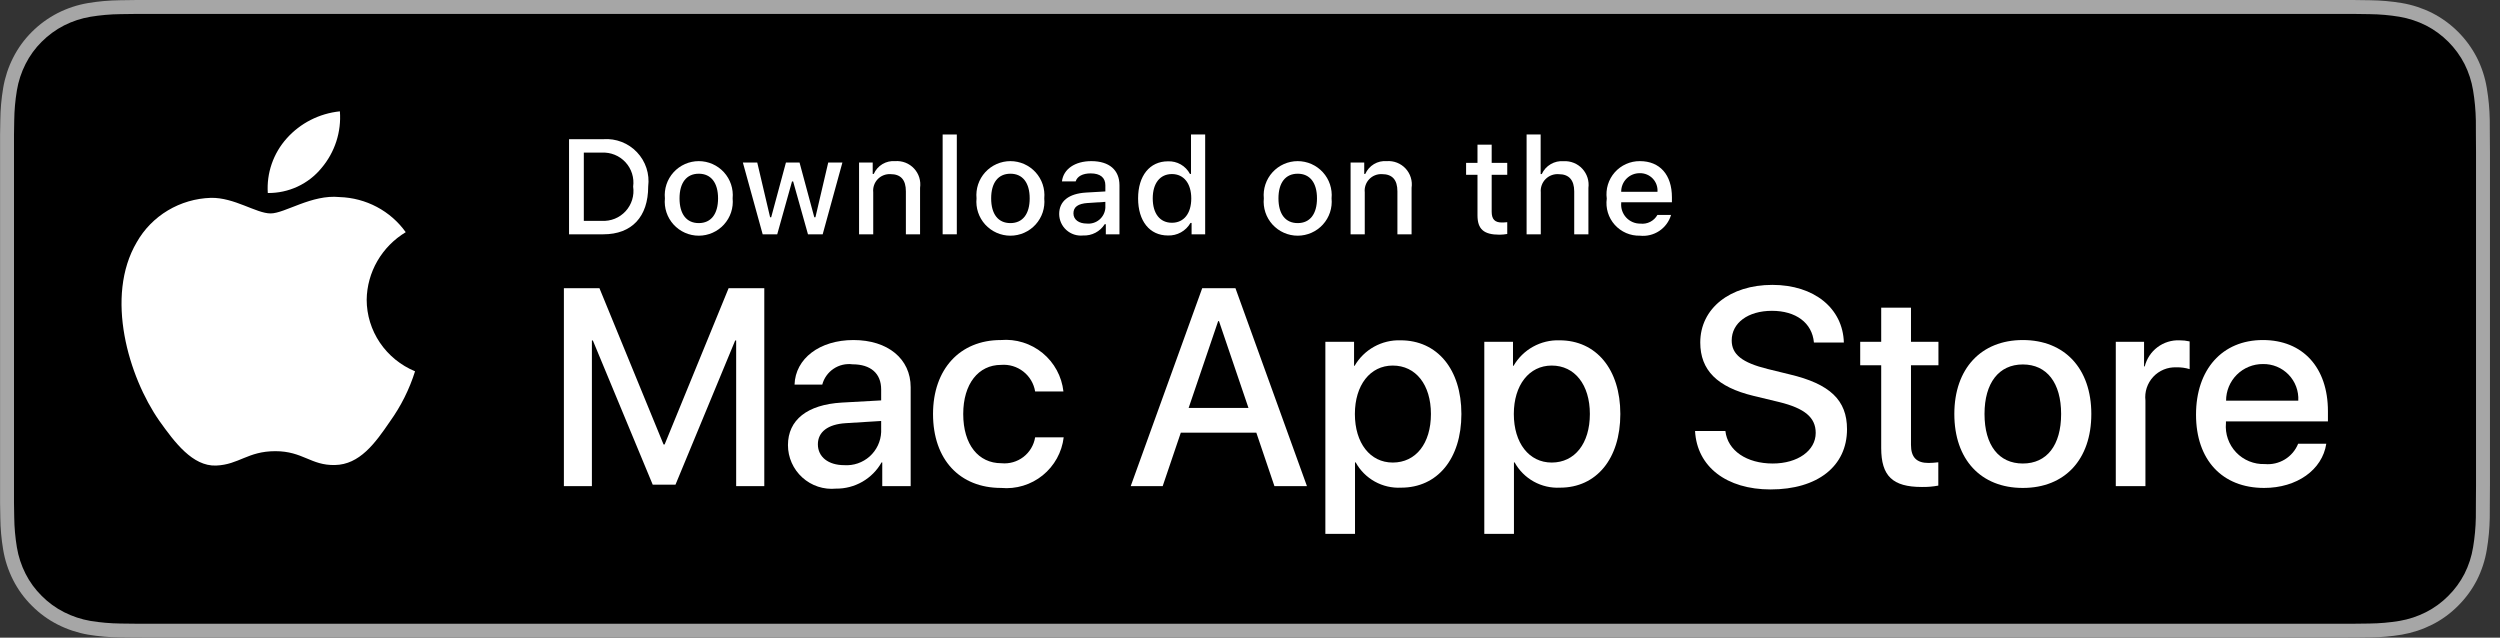<svg width="247" height="63" viewBox="0 0 247 63" fill="none" xmlns="http://www.w3.org/2000/svg">
<rect x="0" y="0" width="247" height="63" fill="#333333" stroke="none"/>
<g clip-path="url(#clip0_1_410)">
<path d="M230.99 8.26797e-05H15.033C14.455 8.26797e-05 13.884 8.26798e-05 13.307 0.003C12.825 0.006 12.346 0.016 11.859 0.023C10.801 0.036 9.745 0.129 8.701 0.302C7.659 0.478 6.649 0.811 5.706 1.289C4.764 1.771 3.903 2.397 3.155 3.145C2.403 3.891 1.776 4.753 1.298 5.699C0.819 6.642 0.487 7.653 0.313 8.696C0.138 9.739 0.043 10.793 0.031 11.85C0.016 12.332 0.015 12.817 0.007 13.3V49.705C0.015 50.194 0.016 50.668 0.031 51.157C0.043 52.214 0.138 53.268 0.313 54.31C0.486 55.354 0.819 56.365 1.298 57.309C1.776 58.251 2.403 59.11 3.155 59.852C3.9 60.603 4.761 61.23 5.706 61.708C6.649 62.187 7.659 62.522 8.701 62.702C9.745 62.873 10.801 62.966 11.859 62.98C12.346 62.991 12.825 62.997 13.307 62.997C13.884 63 14.455 63 15.033 63H230.99C231.556 63 232.131 63 232.698 62.997C233.178 62.997 233.67 62.991 234.151 62.98C235.207 62.967 236.26 62.874 237.302 62.702C238.349 62.521 239.362 62.186 240.31 61.708C241.253 61.23 242.113 60.603 242.858 59.852C243.608 59.107 244.237 58.249 244.72 57.309C245.196 56.365 245.525 55.353 245.696 54.31C245.872 53.268 245.969 52.214 245.988 51.157C245.995 50.668 245.995 50.194 245.995 49.705C246.007 49.133 246.007 48.564 246.007 47.982V15.02C246.007 14.443 246.007 13.87 245.995 13.3C245.995 12.817 245.995 12.332 245.988 11.85C245.969 10.793 245.872 9.739 245.696 8.696C245.525 7.653 245.196 6.643 244.72 5.699C243.747 3.804 242.205 2.262 240.31 1.289C239.362 0.812 238.348 0.479 237.302 0.301C236.261 0.128 235.207 0.035 234.151 0.023C233.67 0.015 233.178 0.006 232.698 0.003C232.131 -0 231.556 -0 230.99 -0V8.26797e-05Z" fill="#A6A6A6"/>
<path d="M13.315 61.622C12.835 61.622 12.367 61.616 11.89 61.605C10.903 61.592 9.919 61.506 8.945 61.348C8.036 61.192 7.156 60.901 6.334 60.485C5.519 60.073 4.775 59.532 4.132 58.884C3.48 58.243 2.936 57.501 2.524 56.685C2.107 55.863 1.818 54.983 1.668 54.075C1.506 53.098 1.418 52.111 1.406 51.121C1.396 50.789 1.383 49.683 1.383 49.683V13.3C1.383 13.3 1.397 12.211 1.406 11.891C1.418 10.903 1.505 9.917 1.667 8.942C1.817 8.031 2.106 7.149 2.523 6.325C2.934 5.509 3.474 4.766 4.123 4.123C4.771 3.474 5.517 2.93 6.333 2.512C7.154 2.098 8.032 1.809 8.938 1.656C9.916 1.496 10.904 1.41 11.894 1.397L13.316 1.378H232.69L234.129 1.398C235.11 1.41 236.089 1.495 237.058 1.654C237.974 1.81 238.861 2.1 239.691 2.517C241.327 3.359 242.657 4.692 243.497 6.328C243.907 7.147 244.192 8.022 244.34 8.925C244.504 9.908 244.595 10.902 244.614 11.898C244.619 12.344 244.619 12.823 244.619 13.3C244.631 13.89 244.631 14.453 244.631 15.019V47.982C244.631 48.554 244.631 49.113 244.619 49.675C244.619 50.188 244.619 50.657 244.613 51.14C244.594 52.118 244.504 53.094 244.343 54.059C244.196 54.974 243.909 55.861 243.492 56.689C243.077 57.496 242.537 58.233 241.892 58.872C241.248 59.523 240.503 60.067 239.686 60.482C238.859 60.901 237.973 61.193 237.058 61.348C236.084 61.507 235.099 61.593 234.112 61.605C233.651 61.616 233.167 61.622 232.698 61.622L230.99 61.625L13.315 61.622Z" fill="black"/>
<path d="M72.733 48.031V33.636H72.638L66.739 47.882H64.487L58.573 33.636H58.479V48.031H55.712V28.473H59.225L65.558 43.911H65.666L71.987 28.473H75.512V48.031L72.733 48.031Z" fill="white"/>
<path d="M77.85 43.978C77.85 41.485 79.761 39.98 83.153 39.776L87.059 39.559V38.475C87.059 36.889 86.014 35.994 84.236 35.994C83.578 35.907 82.91 36.062 82.359 36.432C81.807 36.801 81.409 37.36 81.24 38.001H78.501C78.582 35.425 80.983 33.596 84.318 33.596C87.722 33.596 89.974 35.453 89.974 38.258V48.031H87.167V45.686H87.099C86.649 46.481 85.994 47.141 85.202 47.597C84.41 48.052 83.51 48.287 82.596 48.276C81.996 48.335 81.39 48.267 80.817 48.078C80.244 47.889 79.718 47.582 79.271 47.177C78.824 46.773 78.466 46.279 78.222 45.728C77.977 45.177 77.85 44.581 77.85 43.978ZM87.059 42.691V41.593L83.545 41.81C81.796 41.919 80.806 42.677 80.806 43.897C80.806 45.144 81.837 45.958 83.41 45.958C83.865 45.989 84.323 45.928 84.754 45.78C85.186 45.631 85.584 45.398 85.924 45.094C86.264 44.789 86.539 44.42 86.734 44.007C86.929 43.594 87.04 43.147 87.059 42.691H87.059Z" fill="white"/>
<path d="M102.272 38.678C102.144 37.898 101.727 37.195 101.104 36.708C100.481 36.221 99.698 35.986 98.909 36.05C96.658 36.05 95.167 37.934 95.167 40.902C95.167 43.938 96.672 45.767 98.936 45.767C99.713 45.845 100.492 45.623 101.112 45.148C101.732 44.672 102.147 43.977 102.272 43.206H105.093C104.917 44.681 104.173 46.029 103.018 46.963C101.863 47.897 100.389 48.344 98.909 48.208C94.841 48.208 92.183 45.429 92.183 40.902C92.183 36.47 94.84 33.596 98.882 33.596C100.372 33.47 101.853 33.931 103.009 34.88C104.164 35.83 104.903 37.192 105.067 38.678H102.272Z" fill="white"/>
<path d="M124.124 42.745H116.665L114.873 48.031H111.714L118.779 28.473H122.062L129.127 48.031H125.914L124.124 42.745ZM117.437 40.306H123.35L120.435 31.726H120.354L117.437 40.306Z" fill="white"/>
<path d="M144.386 40.902C144.386 45.334 142.013 48.181 138.432 48.181C137.525 48.228 136.622 48.019 135.829 47.578C135.035 47.137 134.381 46.481 133.943 45.686H133.875V52.749H130.946V33.772H133.781V36.144H133.835C134.293 35.352 134.958 34.7 135.758 34.256C136.558 33.812 137.463 33.593 138.378 33.623C141.999 33.623 144.386 36.483 144.386 40.902ZM141.376 40.902C141.376 38.015 139.883 36.117 137.605 36.117C135.368 36.117 133.863 38.055 133.863 40.902C133.863 43.776 135.368 45.7 137.605 45.7C139.883 45.7 141.376 43.816 141.376 40.902Z" fill="white"/>
<path d="M160.089 40.902C160.089 45.334 157.716 48.181 154.135 48.181C153.228 48.228 152.326 48.019 151.532 47.578C150.738 47.137 150.084 46.481 149.646 45.686H149.578V52.749H146.649V33.772H149.484V36.144H149.538C149.997 35.352 150.661 34.7 151.461 34.256C152.261 33.812 153.167 33.593 154.081 33.623C157.702 33.623 160.089 36.483 160.089 40.902ZM157.079 40.902C157.079 38.015 155.586 36.117 153.309 36.117C151.071 36.117 149.566 38.055 149.566 40.902C149.566 43.776 151.071 45.7 153.309 45.7C155.586 45.7 157.079 43.816 157.079 40.902H157.079Z" fill="white"/>
<path d="M170.469 42.582C170.686 44.522 172.571 45.795 175.147 45.795C177.616 45.795 179.392 44.521 179.392 42.773C179.392 41.255 178.32 40.346 175.784 39.723L173.248 39.112C169.655 38.245 167.986 36.565 167.986 33.839C167.986 30.465 170.929 28.147 175.107 28.147C179.242 28.147 182.077 30.465 182.173 33.839H179.216C179.039 31.887 177.425 30.709 175.066 30.709C172.706 30.709 171.092 31.901 171.092 33.636C171.092 35.019 172.123 35.833 174.645 36.456L176.801 36.985C180.817 37.934 182.485 39.546 182.485 42.407C182.485 46.066 179.569 48.357 174.93 48.357C170.59 48.357 167.66 46.119 167.471 42.582L170.469 42.582Z" fill="white"/>
<path d="M188.805 30.397V33.772H191.518V36.09H188.805V43.951C188.805 45.172 189.348 45.741 190.541 45.741C190.863 45.736 191.185 45.713 191.505 45.673V47.977C190.968 48.078 190.423 48.123 189.878 48.113C186.989 48.113 185.863 47.029 185.863 44.263V36.09H183.788V33.772H185.863V30.397H188.805Z" fill="white"/>
<path d="M193.088 40.902C193.088 36.416 195.732 33.596 199.855 33.596C203.992 33.596 206.623 36.416 206.623 40.902C206.623 45.401 204.005 48.208 199.855 48.208C195.706 48.208 193.088 45.401 193.088 40.902ZM203.639 40.902C203.639 37.825 202.228 36.008 199.855 36.008C197.482 36.008 196.07 37.839 196.07 40.902C196.07 43.992 197.482 45.795 199.855 45.795C202.228 45.795 203.639 43.992 203.639 40.902H203.639Z" fill="white"/>
<path d="M209.04 33.772H211.833V36.199H211.901C212.09 35.441 212.534 34.771 213.159 34.302C213.784 33.833 214.552 33.593 215.333 33.623C215.67 33.621 216.007 33.658 216.336 33.732V36.469C215.91 36.339 215.466 36.28 215.02 36.293C214.595 36.275 214.171 36.35 213.777 36.512C213.383 36.675 213.029 36.92 212.739 37.231C212.45 37.543 212.231 37.914 212.097 38.318C211.964 38.722 211.921 39.151 211.969 39.573V48.031H209.04V33.772Z" fill="white"/>
<path d="M229.837 43.843C229.443 46.432 226.921 48.208 223.694 48.208C219.543 48.208 216.967 45.429 216.967 40.97C216.967 36.497 219.557 33.596 223.571 33.596C227.518 33.596 230 36.306 230 40.63V41.633H219.923V41.81C219.877 42.335 219.942 42.863 220.116 43.361C220.29 43.858 220.567 44.313 220.93 44.695C221.293 45.077 221.733 45.377 222.222 45.576C222.71 45.775 223.235 45.868 223.761 45.849C224.453 45.914 225.148 45.753 225.742 45.392C226.335 45.031 226.796 44.487 227.056 43.843L229.837 43.843ZM219.937 39.587H227.07C227.096 39.115 227.025 38.643 226.86 38.2C226.695 37.757 226.44 37.353 226.112 37.014C225.783 36.674 225.388 36.405 224.95 36.225C224.513 36.046 224.043 35.958 223.571 35.968C223.094 35.965 222.621 36.057 222.18 36.238C221.738 36.418 221.337 36.685 220.999 37.021C220.661 37.358 220.394 37.758 220.211 38.198C220.029 38.639 219.936 39.111 219.937 39.587L219.937 39.587Z" fill="white"/>
<path d="M59.617 13.751C60.231 13.707 60.847 13.8 61.421 14.023C61.995 14.245 62.512 14.593 62.935 15.04C63.359 15.486 63.677 16.021 63.869 16.606C64.06 17.191 64.119 17.811 64.042 18.421C64.042 21.423 62.418 23.149 59.617 23.149H56.221V13.751H59.617ZM57.681 21.82H59.454C59.893 21.846 60.332 21.774 60.739 21.61C61.147 21.445 61.512 21.191 61.809 20.868C62.106 20.544 62.328 20.158 62.456 19.738C62.586 19.318 62.619 18.875 62.555 18.44C62.614 18.007 62.577 17.567 62.446 17.15C62.315 16.733 62.094 16.35 61.797 16.029C61.501 15.708 61.137 15.456 60.732 15.292C60.327 15.128 59.891 15.055 59.454 15.079H57.681V21.82Z" fill="white"/>
<path d="M65.692 19.6C65.647 19.134 65.7 18.663 65.848 18.219C65.996 17.775 66.235 17.366 66.55 17.02C66.865 16.674 67.249 16.397 67.678 16.207C68.106 16.018 68.57 15.92 69.038 15.92C69.507 15.92 69.97 16.018 70.398 16.207C70.827 16.397 71.211 16.674 71.526 17.02C71.841 17.366 72.08 17.775 72.228 18.219C72.376 18.663 72.429 19.134 72.385 19.6C72.43 20.066 72.377 20.537 72.23 20.982C72.082 21.427 71.843 21.837 71.528 22.184C71.213 22.531 70.829 22.808 70.4 22.998C69.971 23.188 69.507 23.286 69.038 23.286C68.569 23.286 68.105 23.188 67.676 22.998C67.248 22.808 66.863 22.531 66.548 22.184C66.233 21.837 65.994 21.427 65.846 20.982C65.699 20.537 65.646 20.066 65.692 19.6ZM70.944 19.6C70.944 18.062 70.253 17.163 69.04 17.163C67.823 17.163 67.138 18.062 67.138 19.6C67.138 21.149 67.823 22.042 69.04 22.042C70.253 22.041 70.944 21.143 70.944 19.6H70.944Z" fill="white"/>
<path d="M81.281 23.149H79.828L78.362 17.926H78.251L76.79 23.149H75.352L73.395 16.057H74.816L76.087 21.468H76.192L77.651 16.057H78.994L80.453 21.468H80.564L81.829 16.057H83.23L81.281 23.149Z" fill="white"/>
<path d="M84.875 16.057H86.223V17.183H86.328C86.505 16.779 86.805 16.44 87.184 16.213C87.564 15.987 88.005 15.884 88.445 15.92C88.791 15.894 89.137 15.946 89.46 16.072C89.782 16.198 90.072 16.395 90.308 16.649C90.544 16.902 90.72 17.205 90.823 17.536C90.925 17.866 90.952 18.215 90.902 18.558V23.149H89.501V18.909C89.501 17.77 89.006 17.203 87.97 17.203C87.736 17.192 87.501 17.232 87.284 17.32C87.066 17.407 86.87 17.541 86.709 17.712C86.549 17.883 86.426 18.086 86.352 18.309C86.277 18.531 86.251 18.767 86.275 19V23.149H84.875L84.875 16.057Z" fill="white"/>
<path d="M93.133 13.288H94.533V23.149H93.133V13.288Z" fill="white"/>
<path d="M96.481 19.6C96.436 19.134 96.489 18.663 96.637 18.219C96.785 17.775 97.024 17.366 97.339 17.02C97.654 16.674 98.039 16.397 98.467 16.207C98.895 16.018 99.359 15.92 99.827 15.92C100.296 15.92 100.759 16.018 101.187 16.207C101.616 16.397 102 16.674 102.315 17.02C102.63 17.366 102.869 17.775 103.017 18.219C103.165 18.663 103.218 19.134 103.174 19.6C103.219 20.066 103.166 20.537 103.019 20.982C102.871 21.427 102.632 21.837 102.317 22.184C102.002 22.531 101.618 22.808 101.189 22.998C100.76 23.188 100.296 23.286 99.827 23.286C99.358 23.286 98.894 23.188 98.466 22.998C98.037 22.808 97.652 22.531 97.337 22.184C97.022 21.837 96.783 21.427 96.635 20.982C96.488 20.537 96.435 20.066 96.481 19.6ZM101.733 19.6C101.733 18.062 101.042 17.163 99.829 17.163C98.612 17.163 97.927 18.062 97.927 19.6C97.927 21.149 98.612 22.042 99.829 22.042C101.042 22.041 101.733 21.143 101.733 19.6H101.733Z" fill="white"/>
<path d="M104.647 21.143C104.647 19.867 105.599 19.131 107.287 19.026L109.209 18.915V18.303C109.209 17.554 108.713 17.131 107.756 17.131C106.974 17.131 106.433 17.418 106.277 17.919H104.921C105.065 16.701 106.211 15.92 107.821 15.92C109.6 15.92 110.603 16.805 110.603 18.303V23.149H109.255V22.152H109.144C108.919 22.51 108.604 22.801 108.229 22.997C107.855 23.192 107.435 23.285 107.013 23.266C106.715 23.297 106.414 23.265 106.129 23.173C105.844 23.08 105.582 22.929 105.359 22.729C105.136 22.529 104.958 22.285 104.835 22.012C104.713 21.738 104.649 21.443 104.647 21.143ZM109.209 20.537V19.944L107.476 20.055C106.499 20.12 106.056 20.453 106.056 21.078C106.056 21.716 106.61 22.088 107.371 22.088C107.595 22.11 107.82 22.088 108.035 22.021C108.249 21.955 108.448 21.846 108.619 21.702C108.791 21.557 108.931 21.38 109.032 21.18C109.134 20.979 109.194 20.761 109.209 20.537Z" fill="white"/>
<path d="M112.444 19.6C112.444 17.359 113.597 15.939 115.39 15.939C115.833 15.919 116.274 16.025 116.659 16.245C117.044 16.466 117.359 16.791 117.566 17.183H117.671V13.288H119.071V23.149H117.729V22.028H117.618C117.395 22.418 117.07 22.74 116.677 22.958C116.284 23.176 115.839 23.282 115.39 23.266C113.585 23.266 112.444 21.846 112.444 19.6ZM113.891 19.6C113.891 21.104 114.6 22.009 115.787 22.009C116.967 22.009 117.697 21.091 117.697 19.606C117.697 18.128 116.96 17.197 115.787 17.197C114.608 17.197 113.891 18.108 113.891 19.6H113.891Z" fill="white"/>
<path d="M124.865 19.6C124.821 19.134 124.874 18.663 125.022 18.219C125.17 17.775 125.409 17.366 125.724 17.02C126.039 16.674 126.424 16.397 126.852 16.207C127.28 16.018 127.744 15.92 128.212 15.92C128.681 15.92 129.144 16.018 129.573 16.207C130.001 16.397 130.385 16.674 130.7 17.02C131.015 17.366 131.255 17.775 131.402 18.219C131.55 18.663 131.604 19.134 131.559 19.6C131.605 20.066 131.552 20.537 131.404 20.982C131.257 21.427 131.018 21.837 130.702 22.184C130.387 22.531 130.003 22.808 129.574 22.998C129.145 23.188 128.681 23.286 128.212 23.286C127.743 23.286 127.279 23.188 126.851 22.998C126.422 22.808 126.037 22.531 125.722 22.184C125.407 21.837 125.168 21.427 125.02 20.982C124.873 20.537 124.82 20.066 124.865 19.6ZM130.118 19.6C130.118 18.062 129.427 17.163 128.214 17.163C126.997 17.163 126.312 18.062 126.312 19.6C126.312 21.149 126.997 22.042 128.214 22.042C129.427 22.042 130.118 21.143 130.118 19.6H130.118Z" fill="white"/>
<path d="M133.438 16.057H134.786V17.183H134.89C135.068 16.779 135.367 16.44 135.747 16.213C136.126 15.987 136.567 15.884 137.008 15.92C137.353 15.894 137.7 15.946 138.022 16.072C138.345 16.198 138.635 16.395 138.871 16.649C139.106 16.902 139.282 17.205 139.385 17.536C139.488 17.866 139.515 18.215 139.464 18.558V23.149H138.064V18.909C138.064 17.77 137.568 17.203 136.532 17.203C136.298 17.192 136.064 17.232 135.846 17.32C135.629 17.407 135.433 17.541 135.272 17.712C135.111 17.883 134.989 18.086 134.914 18.309C134.839 18.531 134.813 18.767 134.838 19V23.149H133.438V16.057Z" fill="white"/>
<path d="M147.378 14.291V16.089H148.916V17.268H147.378V20.915C147.378 21.658 147.684 21.983 148.382 21.983C148.56 21.983 148.738 21.972 148.916 21.951V23.117C148.664 23.162 148.409 23.186 148.154 23.188C146.596 23.188 145.976 22.641 145.976 21.273V17.268H144.85V16.089H145.976V14.291H147.378Z" fill="white"/>
<path d="M150.828 13.288H152.216V17.197H152.327C152.513 16.788 152.821 16.447 153.208 16.22C153.595 15.992 154.043 15.89 154.491 15.926C154.834 15.907 155.178 15.965 155.496 16.094C155.815 16.223 156.102 16.421 156.335 16.674C156.568 16.926 156.743 17.227 156.847 17.555C156.95 17.883 156.98 18.229 156.935 18.57V23.149H155.533V18.915C155.533 17.782 155.005 17.209 154.015 17.209C153.775 17.189 153.533 17.222 153.306 17.306C153.079 17.389 152.874 17.521 152.704 17.693C152.533 17.864 152.403 18.07 152.321 18.297C152.239 18.524 152.207 18.766 152.229 19.007V23.149H150.828L150.828 13.288Z" fill="white"/>
<path d="M165.101 21.234C164.911 21.882 164.498 22.443 163.936 22.818C163.374 23.193 162.698 23.359 162.026 23.286C161.559 23.298 161.094 23.209 160.664 23.024C160.235 22.838 159.851 22.562 159.539 22.214C159.227 21.866 158.995 21.454 158.858 21.007C158.722 20.56 158.684 20.088 158.748 19.625C158.686 19.161 158.724 18.688 158.86 18.24C158.997 17.792 159.228 17.378 159.538 17.026C159.848 16.675 160.23 16.395 160.659 16.204C161.087 16.013 161.551 15.916 162.02 15.92C163.994 15.92 165.186 17.268 165.186 19.495V19.984H160.175V20.062C160.153 20.322 160.185 20.584 160.271 20.831C160.356 21.078 160.492 21.304 160.67 21.496C160.848 21.687 161.064 21.839 161.304 21.942C161.544 22.045 161.803 22.097 162.065 22.094C162.4 22.134 162.739 22.074 163.04 21.921C163.34 21.767 163.588 21.529 163.753 21.234L165.101 21.234ZM160.175 18.948H163.759C163.777 18.71 163.744 18.471 163.664 18.247C163.584 18.022 163.457 17.816 163.293 17.643C163.128 17.47 162.929 17.334 162.709 17.242C162.488 17.15 162.251 17.106 162.012 17.111C161.77 17.108 161.53 17.154 161.305 17.245C161.081 17.336 160.877 17.471 160.706 17.643C160.535 17.814 160.399 18.018 160.308 18.242C160.217 18.466 160.172 18.706 160.175 18.948H160.175Z" fill="white"/>
<path d="M36.228 29.613C36.246 28.271 36.609 26.956 37.283 25.789C37.958 24.622 38.922 23.642 40.086 22.939C39.346 21.902 38.371 21.049 37.237 20.447C36.103 19.845 34.841 19.511 33.553 19.471C30.804 19.188 28.139 21.087 26.738 21.087C25.311 21.087 23.154 19.5 20.832 19.547C19.33 19.594 17.866 20.023 16.583 20.791C15.3 21.56 14.241 22.641 13.51 23.931C10.344 29.313 12.706 37.222 15.738 41.572C17.256 43.703 19.029 46.082 21.349 45.998C23.619 45.905 24.467 44.576 27.208 44.576C29.923 44.576 30.719 45.998 33.086 45.944C35.522 45.905 37.057 43.804 38.521 41.654C39.611 40.136 40.45 38.459 41.007 36.684C39.591 36.096 38.383 35.112 37.534 33.855C36.684 32.597 36.23 31.122 36.228 29.613Z" fill="white"/>
<path d="M31.757 16.61C33.085 15.045 33.739 13.032 33.581 11C31.552 11.209 29.677 12.162 28.331 13.668C27.672 14.403 27.168 15.259 26.847 16.186C26.526 17.113 26.394 18.093 26.458 19.07C27.474 19.08 28.478 18.864 29.395 18.438C30.313 18.012 31.12 17.387 31.757 16.61Z" fill="white"/>
</g>
<defs>
<clipPath id="clip0_1_410">
<rect width="246" height="63" fill="white" transform="translate(0.007)"/>
</clipPath>
</defs>
</svg>
